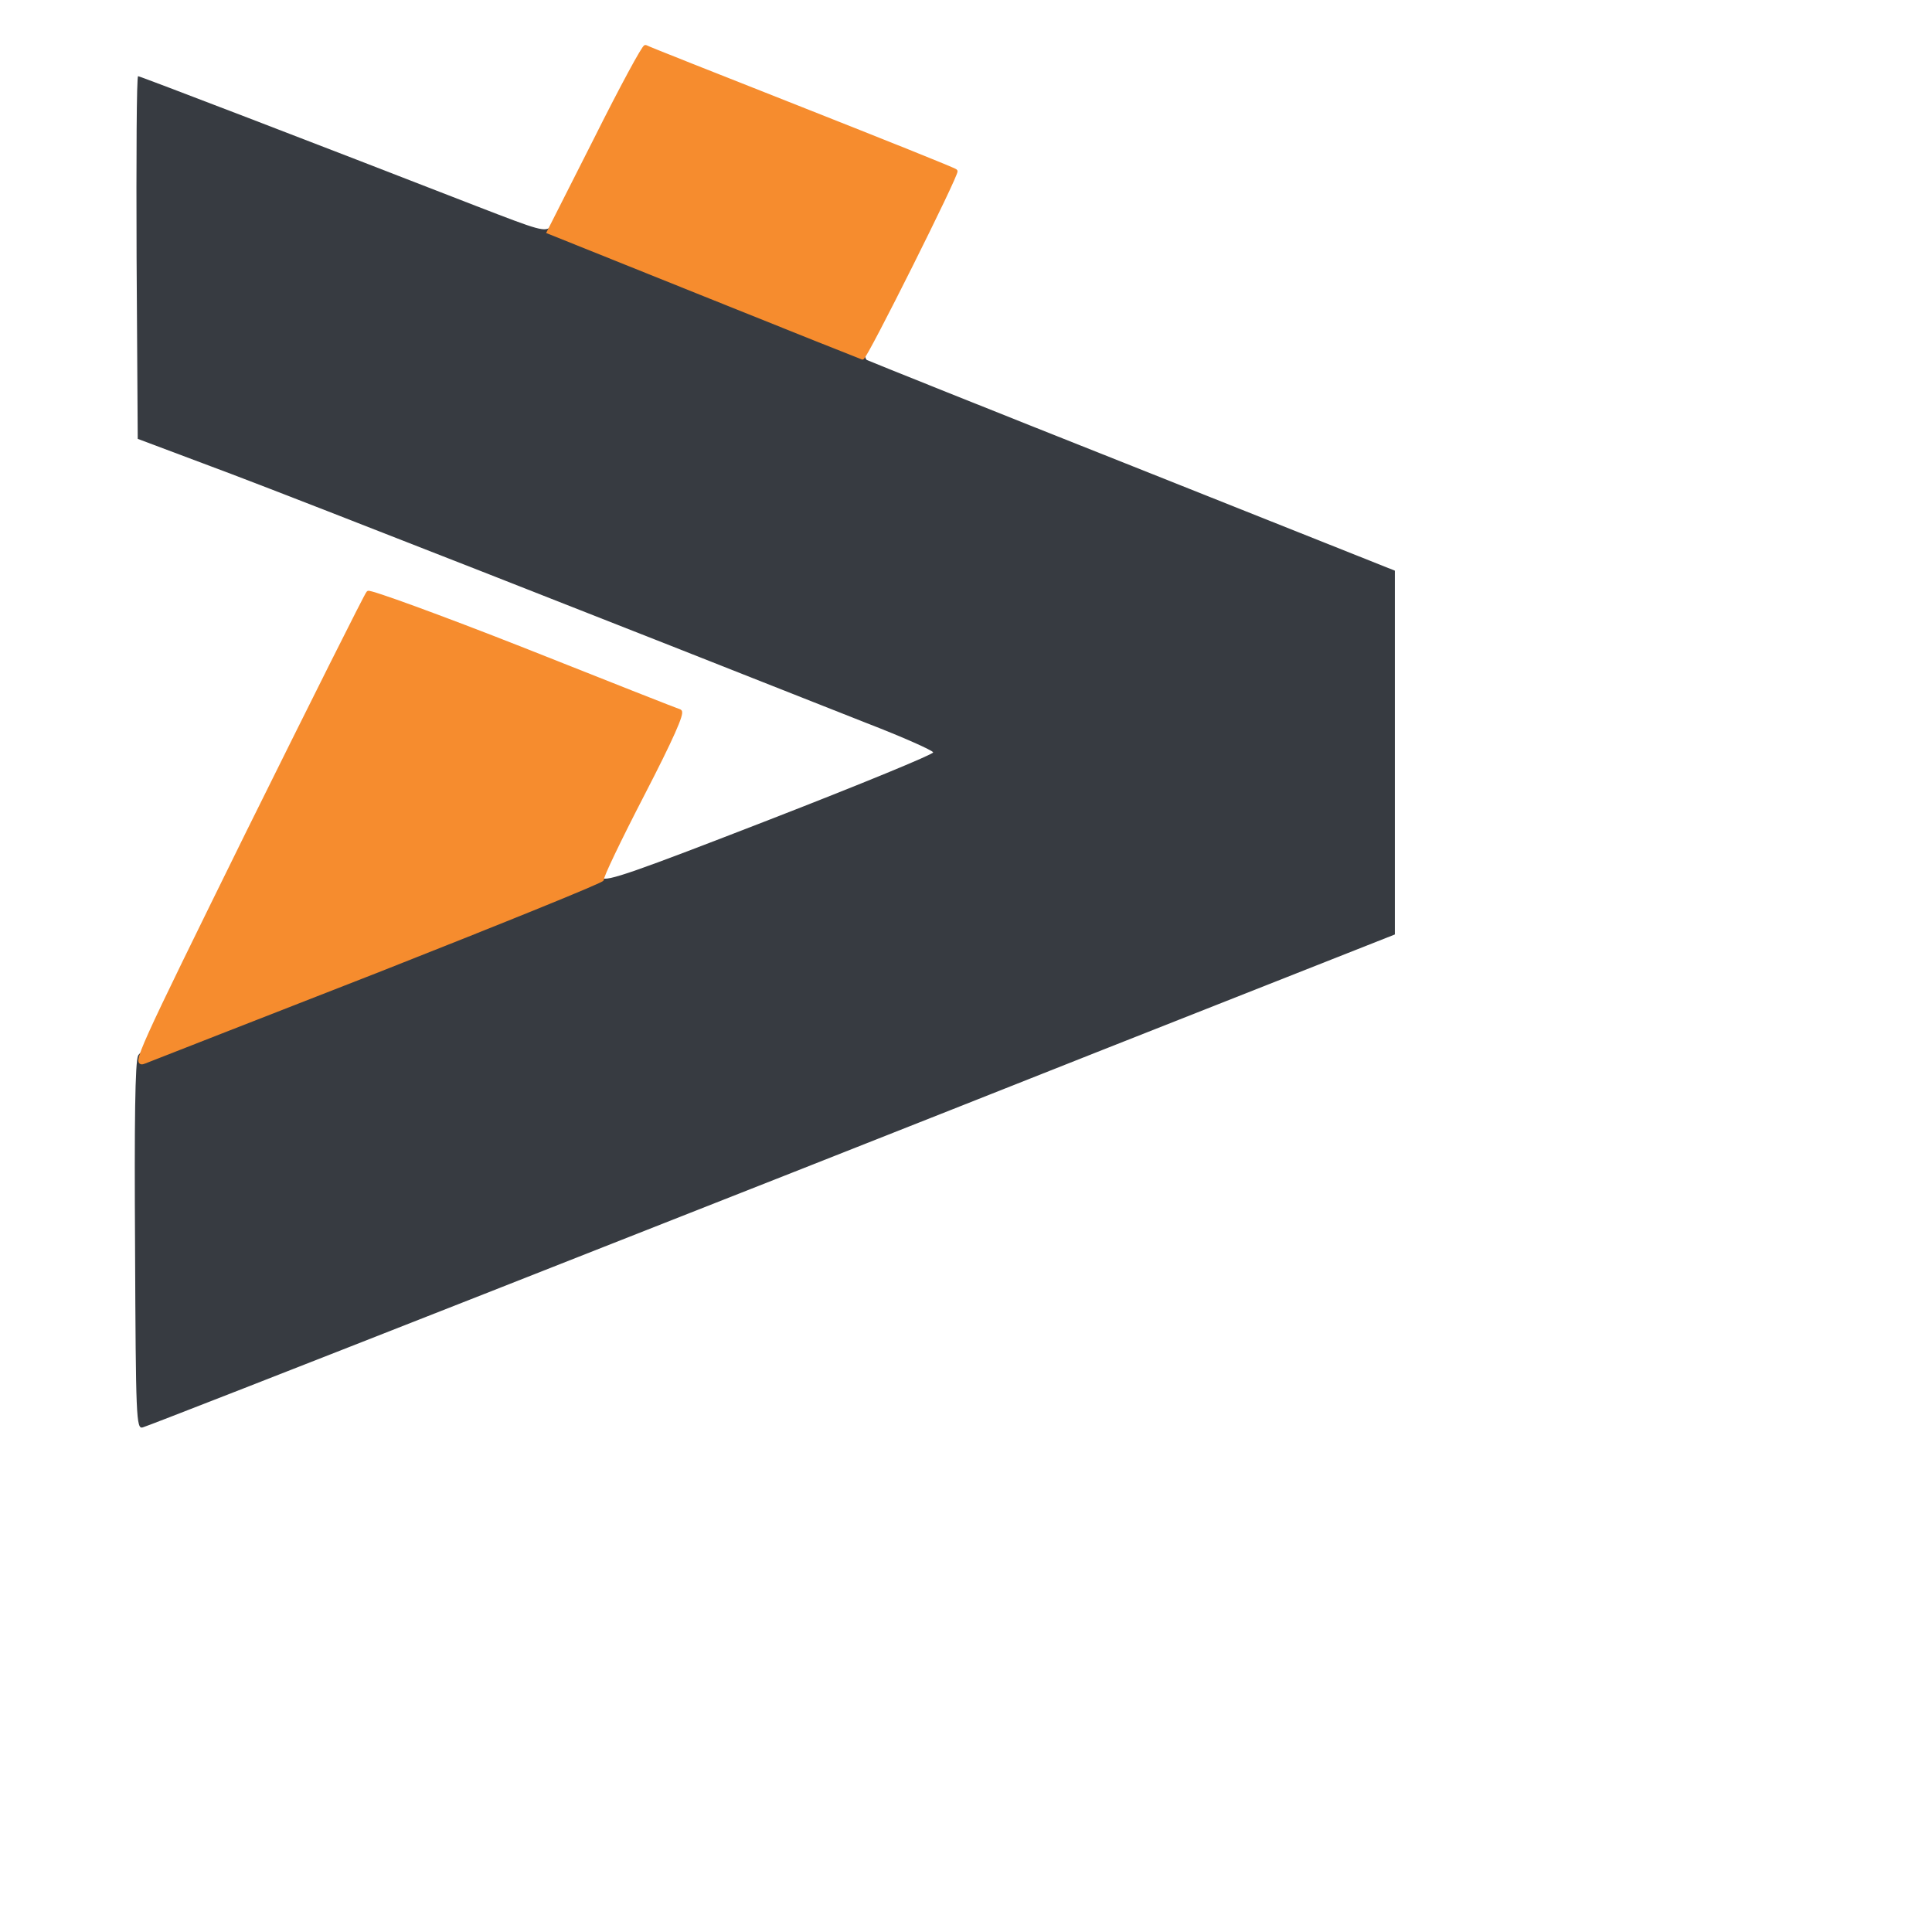 <svg
    class="img-fluid"
    id="outputsvg"
    xmlns="http://www.w3.org/2000/svg"
    style="transform: matrix(0.769, 0, 0, 0.769, 0, 0); cursor: move; transition: transform 200ms ease-in-out 0s;"
    width="390"
    height="390"
    viewBox="0 0 3690 3900"
>
    <g id="l6fbqmiAMZgtwKb1ZYu75wi" fill="rgb(55,59,65)" style="transform: none;">
        <g>
            <path
                id="pTrMUeLxD"
                d="M218 3274 c-2 -331 0 -486 8 -503 9 -20 106 -61 595 -252 321 -126 590 -229 598 -229 8 0 19 6 25 14 9 12 83 -14 441 -153 237 -92 429 -171 428 -176 -1 -5 -79 -40 -175 -77 -672 -266 -1462 -576 -1668 -654 l-245 -92 -3 -476 c-1 -262 0 -476 4 -476 5 0 469 178 888 341 168 65 180 69 197 53 17 -15 43 -7 428 147 362 144 408 165 400 180 -6 11 -5 20 0 24 6 3 320 129 698 279 l688 274 0 477 0 478 -780 308 c-973 386 -2484 980 -2507 986 -17 5 -18 -25 -20 -473z"
            ></path>
        </g>
    </g>
    <g
        id="l31987HamuRox9DjyRsz2or"
        fill="rgb(246,140,46)"
        stroke="rgb(246,140,46)"
        stroke-width="10"
        style="transform: none;"
    >
        <g>
            <path
                id="peCnVjeoD"
                d="M516 2182 c168 -339 309 -621 314 -626 4 -4 186 62 407 149 219 87 404 160 411 162 8 4 -22 72 -98 219 -61 118 -109 218 -106 222 2 4 -260 110 -582 237 -323 126 -601 235 -619 242 -30 12 -19 -12 273 -605z"
            ></path>
            <path
                id="p5u1JMvlY"
                d="M1715 774 l-411 -165 124 -245 c67 -134 126 -243 130 -241 4 3 187 75 407 162 220 87 403 160 407 164 6 5 -238 493 -245 490 -1 0 -187 -75 -412 -165z"
            ></path>
        </g>
    </g>
</svg>